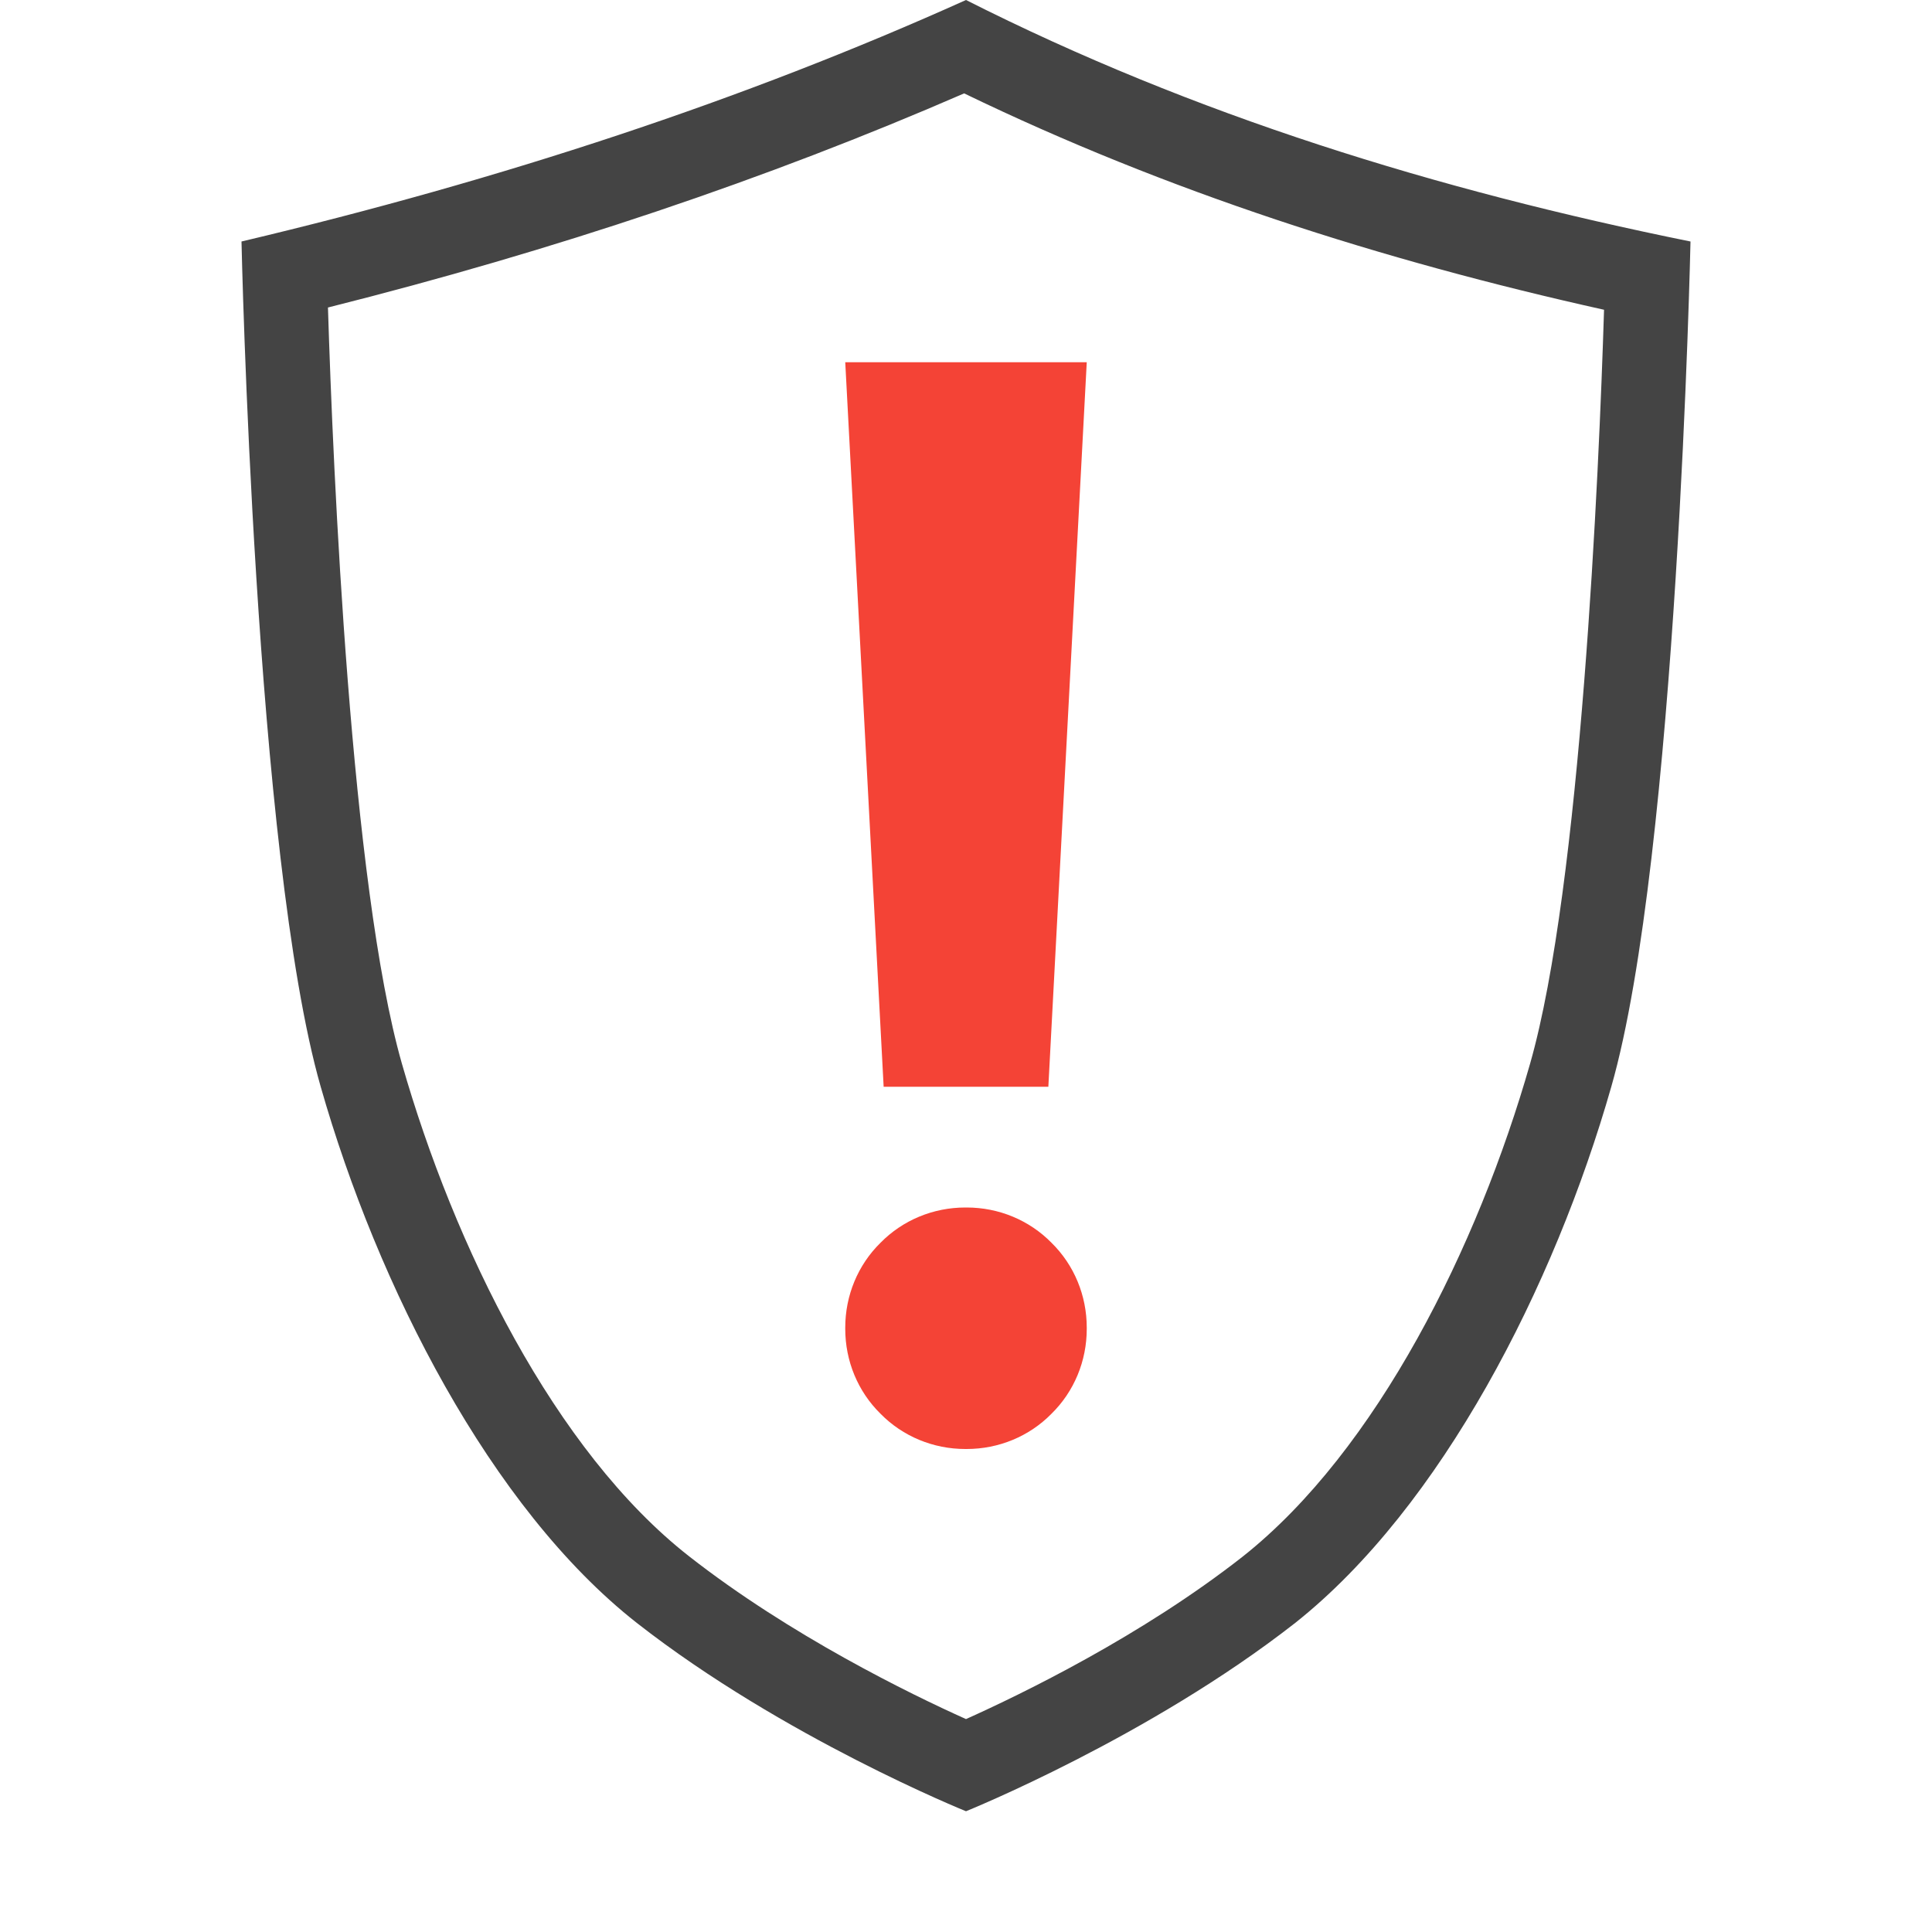 
<svg xmlns="http://www.w3.org/2000/svg" xmlns:xlink="http://www.w3.org/1999/xlink" width="24px" height="24px" viewBox="0 0 24 24" version="1.1">
<g id="surface1">
<path style=" stroke:none;fill-rule:evenodd;fill:rgb(26.667%,26.667%,26.667%);fill-opacity:1;" d="M 12 0 C 9.242 1.242 6.234 2.234 3 3 C 3 3 3.164 10.641 3.984 13.5 C 4.691 15.977 6.094 18.734 7.91 20.16 C 9.727 21.582 12 22.5 12 22.5 C 12 22.5 14.273 21.582 16.09 20.16 C 17.906 18.719 19.309 15.977 20.016 13.5 C 20.836 10.641 21 3 21 3 C 17.855 2.363 14.828 1.43 12 0 Z M 11.977 1.16 C 9.523 2.227 6.887 3.113 4.074 3.82 C 4.137 5.848 4.359 10.996 4.992 13.211 C 5.641 15.48 6.891 18.027 8.559 19.332 C 9.816 20.316 11.305 21.043 12 21.355 C 12.695 21.043 14.184 20.32 15.438 19.336 C 17.105 18.016 18.359 15.484 19.008 13.211 C 19.637 11.008 19.863 5.891 19.926 3.848 C 17.164 3.234 14.496 2.379 11.977 1.16 Z M 11.977 1.16 "/>
<path style=" stroke:none;fill-rule:evenodd;fill:rgb(95.686%,26.275%,21.176%);fill-opacity:1;" d="M 10.5 16.492 C 10.5 16.094 10.656 15.715 10.938 15.438 C 11.215 15.156 11.594 15 11.992 15 L 12.008 15 C 12.406 15 12.785 15.156 13.062 15.438 C 13.344 15.715 13.5 16.094 13.5 16.492 L 13.5 16.508 C 13.5 16.906 13.344 17.285 13.062 17.562 C 12.785 17.844 12.406 18 12.008 18 L 11.992 18 C 11.594 18 11.215 17.844 10.938 17.562 C 10.656 17.285 10.5 16.906 10.5 16.508 Z M 10.5 4.5 L 13.5 4.5 L 13.023 13.5 L 10.977 13.5 Z M 10.5 4.5 "/>
</g>
</svg>

